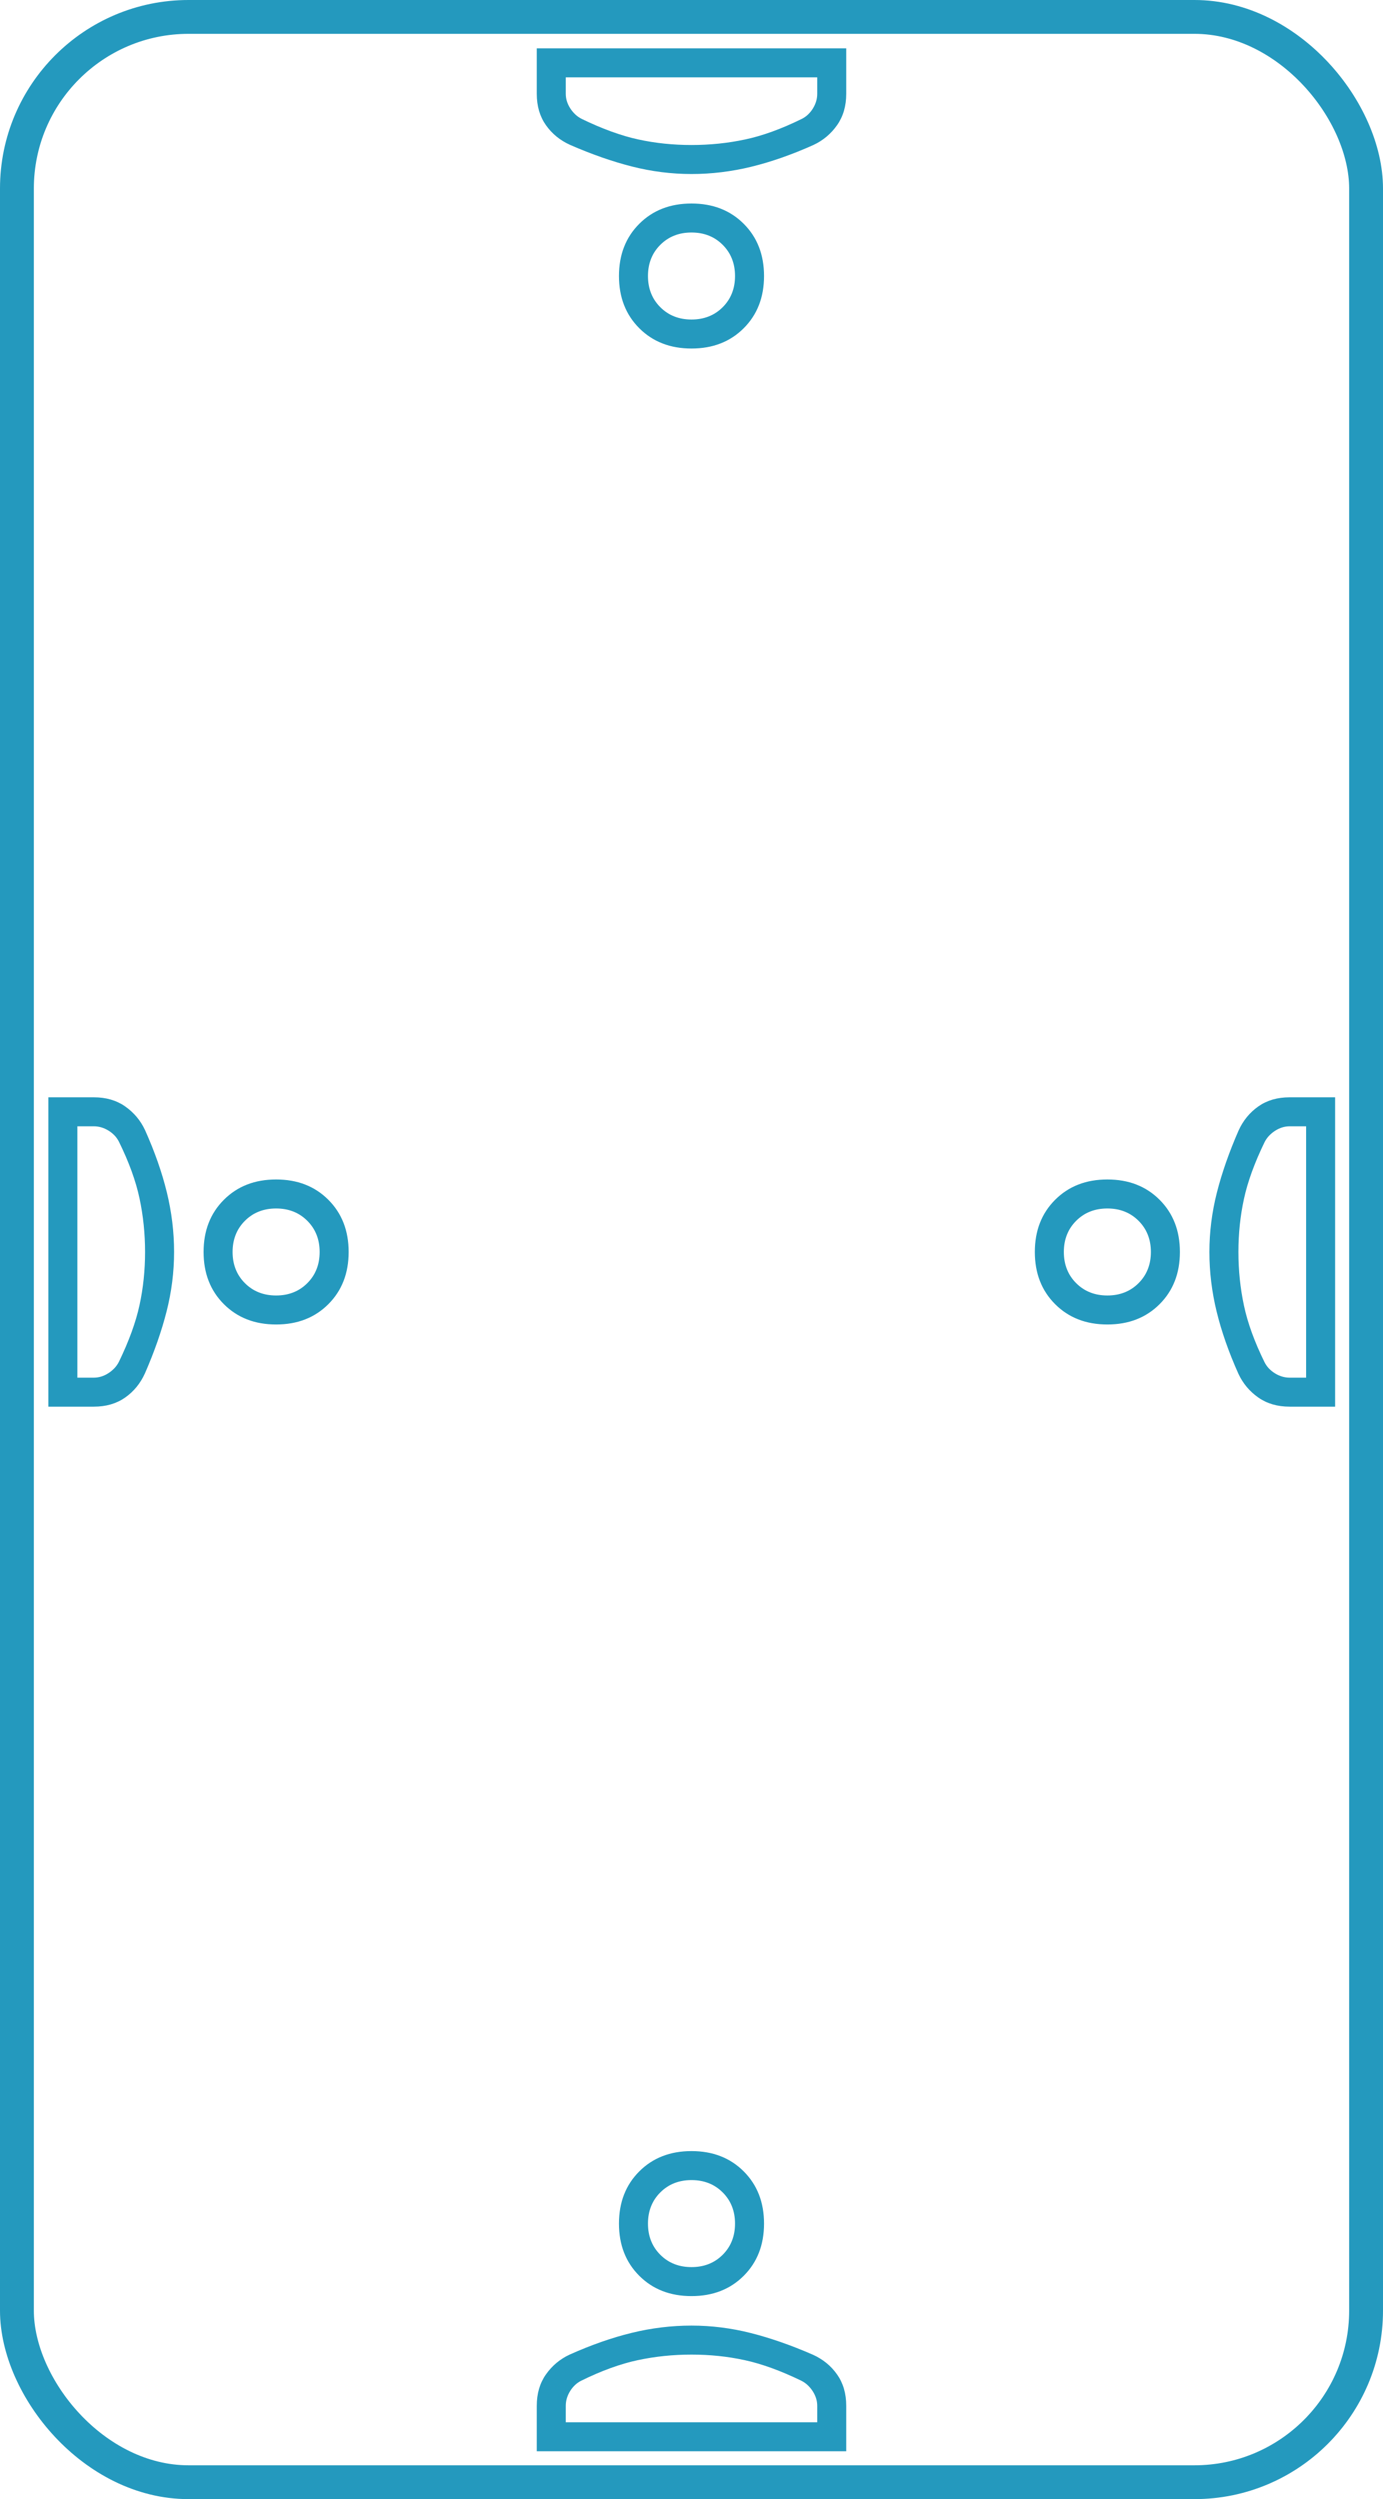 <svg width="286" height="517" viewBox="0 0 286 517" fill="none" xmlns="http://www.w3.org/2000/svg">
<path d="M143 475C138.6 475 135 473.6 132.2 470.8C129.4 468 128 464.4 128 460C128 455.6 129.4 452 132.2 449.2C135 446.4 138.6 445 143 445C147.4 445 151 446.4 153.8 449.2C156.6 452 158 455.6 158 460C158 464.4 156.6 468 153.8 470.8C151 473.6 147.4 475 143 475ZM111 507.1V497.7C111 495.167 111.633 493 112.9 491.2C114.167 489.4 115.8 488.033 117.8 487.1C122.267 485.1 126.55 483.6 130.65 482.6C134.75 481.6 138.867 481.1 143 481.1C147.133 481.1 151.233 481.617 155.3 482.65C159.367 483.683 163.631 485.173 168.092 487.119C170.179 488.061 171.852 489.427 173.111 491.216C174.37 493.005 175 495.167 175 497.7V507.1H111ZM117 501.1H169V497.7C169 496.633 168.683 495.617 168.05 494.65C167.417 493.683 166.633 492.967 165.7 492.5C161.433 490.433 157.533 489.017 154 488.25C150.467 487.483 146.8 487.1 143 487.1C139.2 487.1 135.5 487.483 131.9 488.25C128.3 489.017 124.4 490.433 120.2 492.5C119.267 492.967 118.5 493.683 117.9 494.65C117.3 495.617 117 496.633 117 497.7V501.1ZM143 469C145.6 469 147.75 468.15 149.45 466.45C151.15 464.75 152 462.6 152 460C152 457.4 151.15 455.25 149.45 453.55C147.75 451.85 145.6 451 143 451C140.4 451 138.25 451.85 136.55 453.55C134.85 455.25 134 457.4 134 460C134 462.6 134.85 464.75 136.55 466.45C138.25 468.15 140.4 469 143 469Z" fill="#2499BE"/>
<path d="M143 42.1C147.4 42.1 151 43.5 153.8 46.3C156.6 49.1 158 52.7 158 57.1C158 61.5 156.6 65.1 153.8 67.9C151 70.7 147.4 72.1 143 72.1C138.6 72.1 135 70.7 132.2 67.9C129.4 65.1 128 61.5 128 57.1C128 52.7 129.4 49.1 132.2 46.3C135 43.5 138.6 42.1 143 42.1ZM175 10L175 19.4C175 21.933 174.367 24.1 173.1 25.9C171.833 27.7 170.2 29.067 168.2 30C163.733 32 159.45 33.5 155.35 34.5C151.25 35.5 147.133 36 143 36C138.867 36 134.767 35.483 130.7 34.45C126.633 33.417 122.369 31.927 117.908 29.981C115.821 29.039 114.148 27.673 112.889 25.884C111.63 24.095 111 21.933 111 19.4L111 10L175 10ZM169 16L117 16L117 19.4C117 20.467 117.317 21.483 117.95 22.45C118.583 23.417 119.367 24.133 120.3 24.6C124.567 26.667 128.467 28.083 132 28.85C135.533 29.617 139.2 30 143 30C146.8 30 150.5 29.617 154.1 28.85C157.7 28.083 161.6 26.667 165.8 24.6C166.733 24.133 167.5 23.417 168.1 22.45C168.7 21.483 169 20.467 169 19.4L169 16ZM143 48.1C140.4 48.1 138.25 48.95 136.55 50.65C134.85 52.35 134 54.5 134 57.1C134 59.7 134.85 61.85 136.55 63.55C138.25 65.25 140.4 66.1 143 66.1C145.6 66.1 147.75 65.25 149.45 63.55C151.15 61.85 152 59.7 152 57.1C152 54.5 151.15 52.35 149.45 50.65C147.75 48.95 145.6 48.1 143 48.1Z" fill="#2499BE"/>
<path d="M42.1 259C42.1 254.6 43.5 251 46.3 248.2C49.1 245.4 52.7 244 57.1 244C61.5 244 65.1 245.4 67.9 248.2C70.7 251 72.1 254.6 72.1 259C72.1 263.4 70.7 267 67.9 269.8C65.1 272.6 61.5 274 57.1 274C52.7 274 49.1 272.6 46.3 269.8C43.5 267 42.1 263.4 42.1 259ZM10 227L19.4 227C21.933 227 24.1 227.633 25.9 228.9C27.7 230.167 29.067 231.8 30 233.8C32 238.267 33.5 242.55 34.5 246.65C35.5 250.75 36 254.867 36 259C36 263.133 35.483 267.233 34.45 271.3C33.417 275.367 31.927 279.631 29.981 284.092C29.039 286.179 27.673 287.852 25.884 289.111C24.095 290.37 21.933 291 19.4 291L10 291L10 227ZM16 233L16 285L19.4 285C20.467 285 21.483 284.683 22.45 284.05C23.417 283.417 24.133 282.633 24.6 281.7C26.667 277.433 28.083 273.533 28.85 270C29.617 266.467 30 262.8 30 259C30 255.2 29.617 251.5 28.85 247.9C28.083 244.3 26.667 240.4 24.6 236.2C24.133 235.267 23.417 234.5 22.45 233.9C21.483 233.3 20.467 233 19.4 233L16 233ZM48.1 259C48.1 261.6 48.95 263.75 50.65 265.45C52.35 267.15 54.5 268 57.1 268C59.7 268 61.85 267.15 63.55 265.45C65.25 263.75 66.1 261.6 66.1 259C66.1 256.4 65.25 254.25 63.55 252.55C61.85 250.85 59.7 250 57.1 250C54.5 250 52.35 250.85 50.65 252.55C48.95 254.25 48.1 256.4 48.1 259Z" fill="#2499BE"/>
<path d="M244 259C244 263.4 242.6 267 239.8 269.8C237 272.6 233.4 274 229 274C224.6 274 221 272.6 218.2 269.8C215.4 267 214 263.4 214 259C214 254.6 215.4 251 218.2 248.2C221 245.4 224.6 244 229 244C233.4 244 237 245.4 239.8 248.2C242.6 251 244 254.6 244 259ZM276.1 291L266.7 291C264.167 291 262 290.367 260.2 289.1C258.4 287.833 257.033 286.2 256.1 284.2C254.1 279.733 252.6 275.45 251.6 271.35C250.6 267.25 250.1 263.133 250.1 259C250.1 254.867 250.617 250.767 251.65 246.7C252.683 242.633 254.173 238.369 256.119 233.908C257.061 231.821 258.427 230.148 260.216 228.889C262.005 227.63 264.167 227 266.7 227L276.1 227L276.1 291ZM270.1 285L270.1 233L266.7 233C265.633 233 264.617 233.317 263.65 233.95C262.683 234.583 261.967 235.367 261.5 236.3C259.433 240.567 258.017 244.467 257.25 248C256.483 251.533 256.1 255.2 256.1 259C256.1 262.8 256.483 266.5 257.25 270.1C258.017 273.7 259.433 277.6 261.5 281.8C261.967 282.733 262.683 283.5 263.65 284.1C264.617 284.7 265.633 285 266.7 285L270.1 285ZM238 259C238 256.4 237.15 254.25 235.45 252.55C233.75 250.85 231.6 250 229 250C226.4 250 224.25 250.85 222.55 252.55C220.85 254.25 220 256.4 220 259C220 261.6 220.85 263.75 222.55 265.45C224.25 267.15 226.4 268 229 268C231.6 268 233.75 267.15 235.45 265.45C237.15 263.75 238 261.6 238 259Z" fill="#2499BE"/>
<rect x="3.5" y="3.5" width="279" height="510" rx="35.5" stroke="#2499BE" stroke-width="7" stroke-linejoin="round"/>
</svg>
